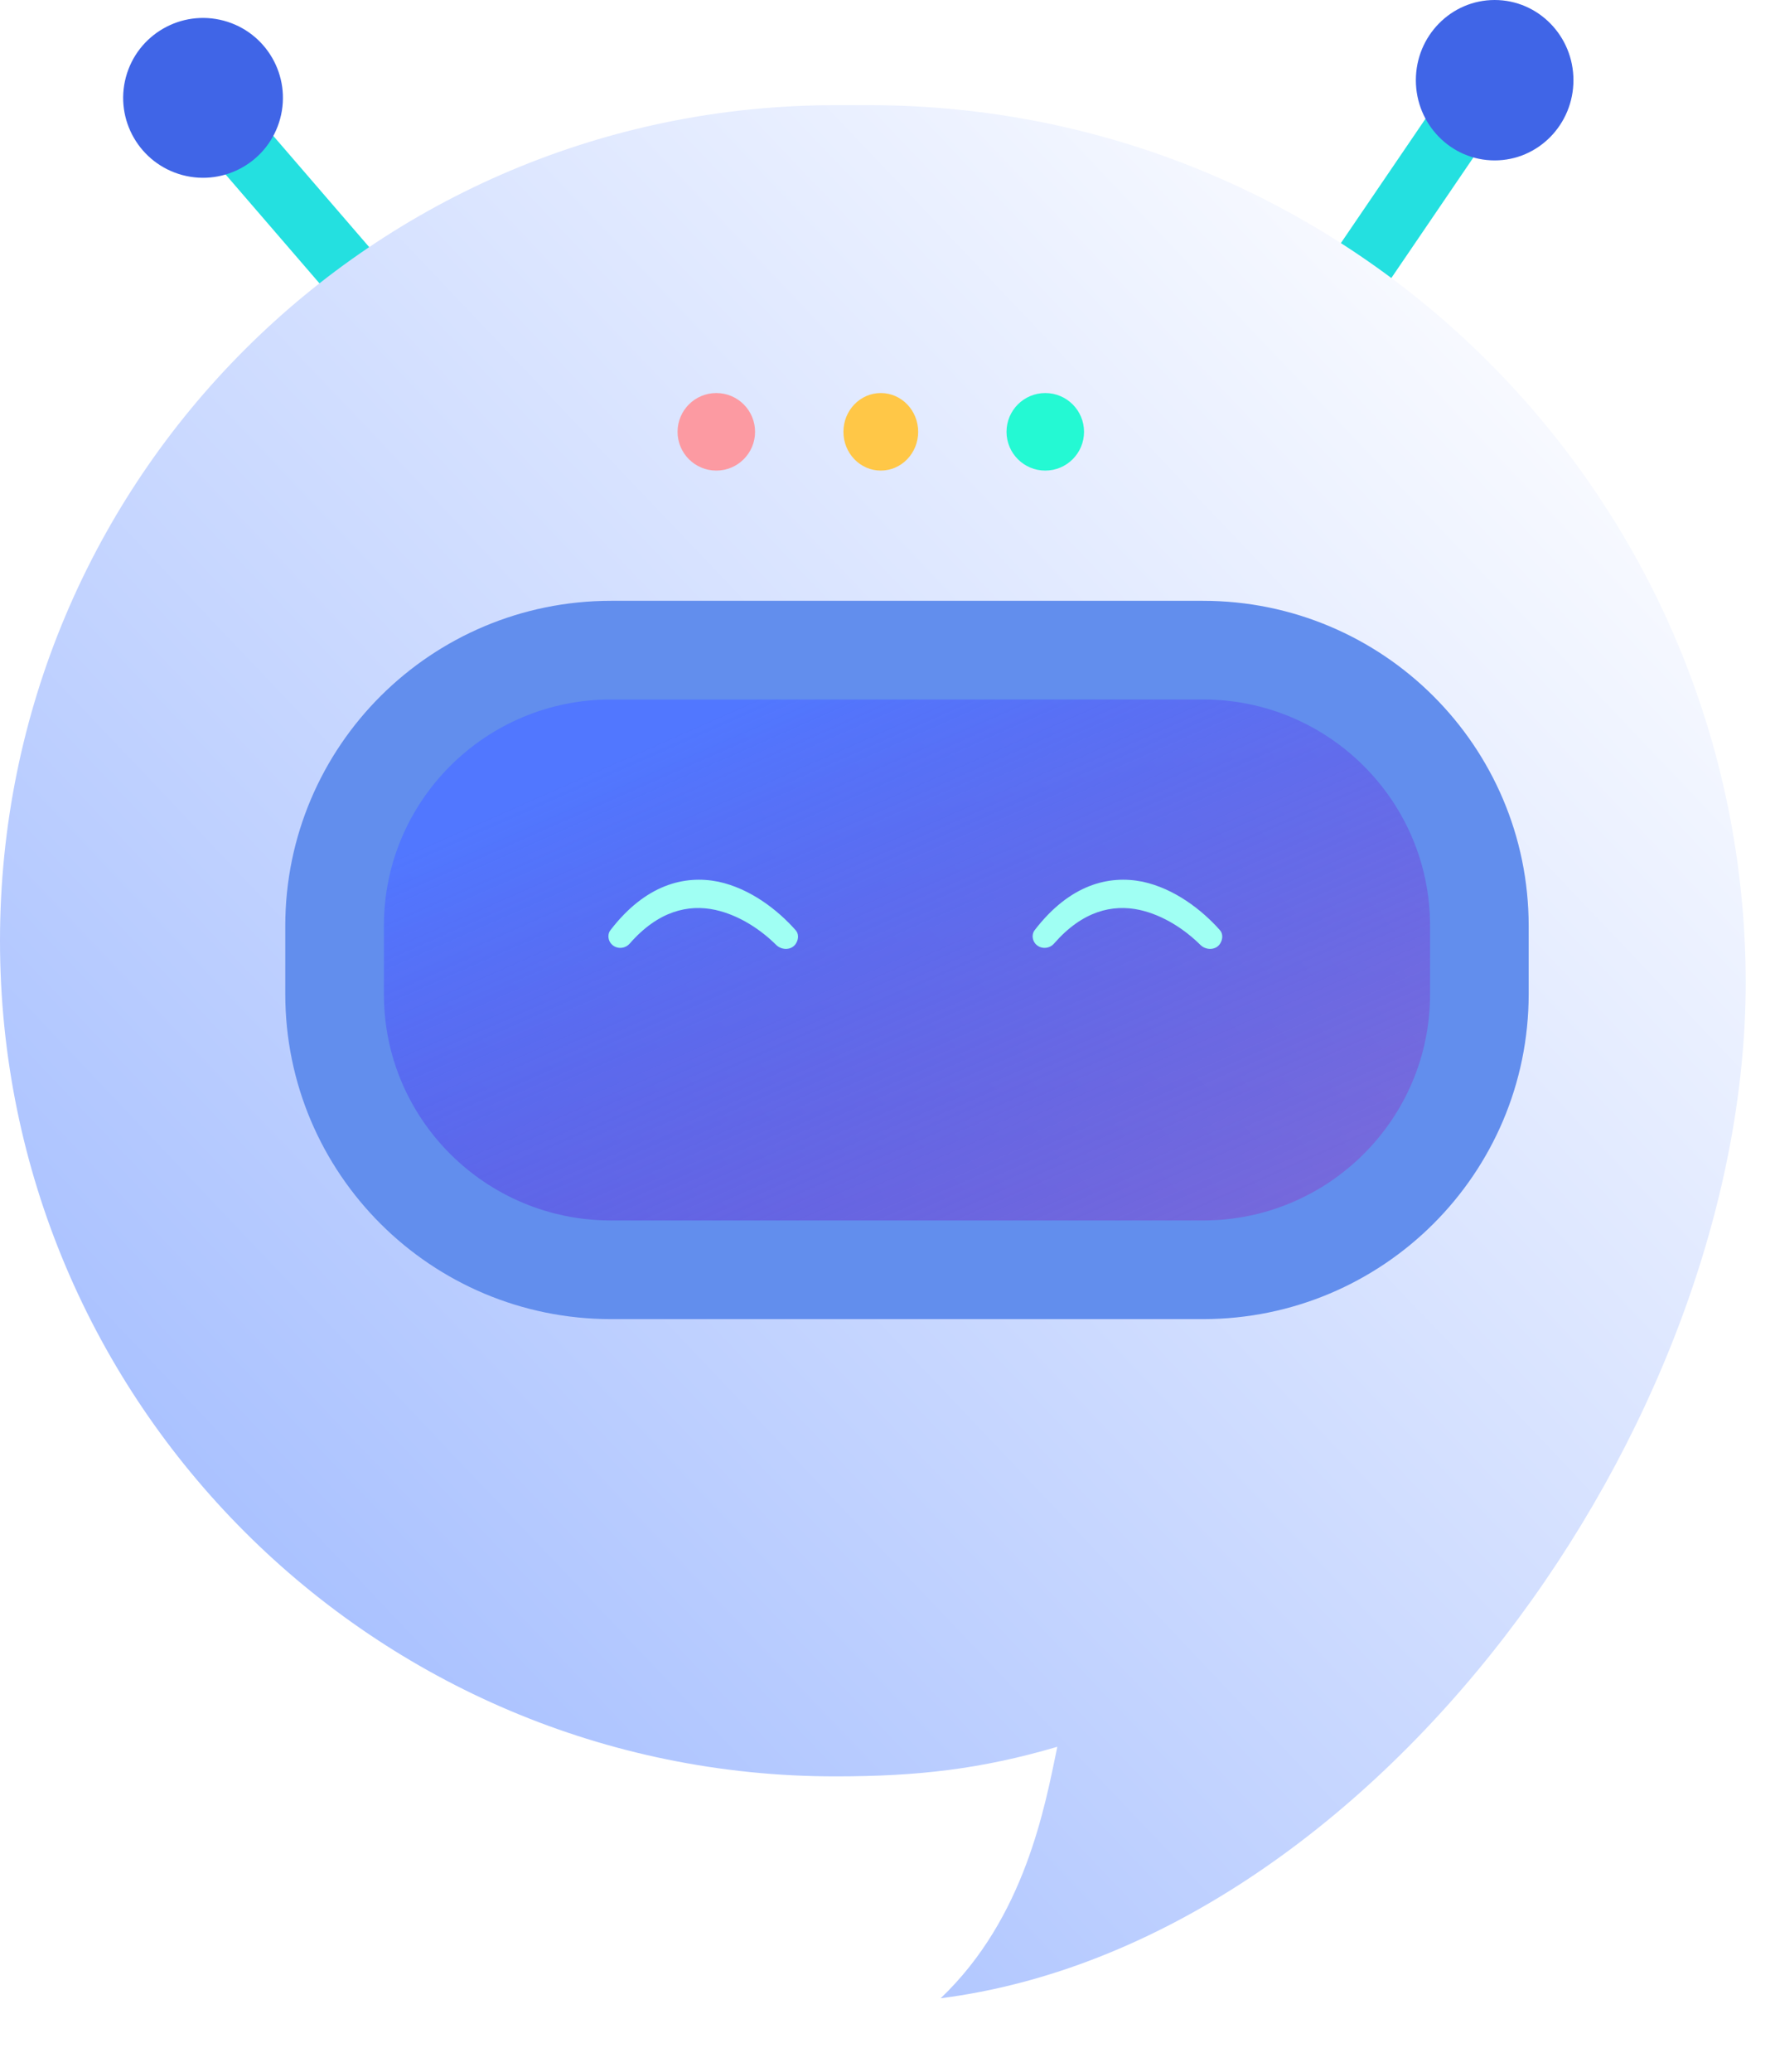 <svg width="18" height="21" viewBox="0 0 18 21" fill="none" xmlns="http://www.w3.org/2000/svg">
<rect width="0.622" height="2.387" rx="0.311" transform="matrix(0.827 0.563 -0.563 0.827 14.629 0.949)" fill="#24E0E0"/>
<rect width="0.622" height="2.387" rx="0.311" transform="matrix(0.757 -0.653 0.653 0.757 2.006 1.442)" fill="#24E0E0"/>
<ellipse cx="15.157" cy="0.813" rx="0.799" ry="0.813" fill="#4065E7"/>
<circle cx="2.059" cy="0.992" r="0.81" transform="rotate(-75 2.059 0.992)" fill="#4065E7"/>
<path d="M8.814 1.066C8.772 1.066 8.722 1.066 8.68 1.066C8.614 1.066 8.539 1.066 8.472 1.066C3.79 1.066 0 4.855 0 9.536C0 14.216 3.79 18.006 8.472 18.006C9.314 18.006 9.955 17.931 10.722 17.706C10.597 18.306 10.397 19.438 9.539 20.255C13.904 19.697 17.703 14.475 17.703 9.952C17.694 5.047 13.72 1.066 8.814 1.066Z" fill="url(#paint0_linear_603_41185)"/>
<g filter="url(#filter0_f_603_41185)">
<circle cx="0.393" cy="0.393" r="0.393" transform="matrix(1 0 0 -1 6.871 4.77)" fill="#FC9AA2"/>
</g>
<g filter="url(#filter1_f_603_41185)">
<ellipse cx="0.379" cy="0.393" rx="0.379" ry="0.393" transform="matrix(1 0 0 -1 8.553 4.77)" fill="#FFC747"/>
</g>
<g filter="url(#filter2_f_603_41185)">
<circle cx="0.393" cy="0.393" r="0.393" transform="matrix(1 0 0 -1 10.207 4.77)" fill="#24F9D3"/>
</g>
<path d="M6.199 6.394H12.196C13.837 6.394 15.17 7.727 15.17 9.368V10.062C15.17 11.702 13.837 13.036 12.196 13.036H6.199C4.558 13.036 3.225 11.702 3.225 10.062V9.368C3.225 7.727 4.558 6.394 6.199 6.394Z" fill="url(#paint1_linear_603_41185)"/>
<path d="M6.196 6.59H12.199C13.747 6.59 15.002 7.841 15.002 9.384V10.077C15.002 11.62 13.747 12.871 12.199 12.871H6.196C4.648 12.871 3.393 11.62 3.393 10.077V9.384C3.393 7.841 4.648 6.59 6.196 6.59Z" stroke="#628EED"/>
<path d="M11.586 8.937C11.909 9.006 12.188 9.223 12.368 9.425C12.402 9.46 12.402 9.514 12.377 9.558C12.338 9.632 12.233 9.637 12.173 9.578C12.019 9.425 11.8 9.277 11.556 9.223C11.282 9.164 10.978 9.233 10.69 9.563C10.635 9.627 10.535 9.622 10.49 9.553C10.465 9.514 10.465 9.46 10.495 9.425C10.849 8.967 11.242 8.868 11.586 8.937ZM7.284 8.937C7.607 9.006 7.886 9.223 8.065 9.425C8.1 9.46 8.1 9.514 8.075 9.558C8.035 9.632 7.931 9.637 7.871 9.578C7.717 9.425 7.498 9.277 7.254 9.223C6.98 9.164 6.676 9.233 6.387 9.563C6.332 9.627 6.233 9.622 6.188 9.553C6.163 9.514 6.163 9.46 6.193 9.425C6.547 8.967 6.94 8.868 7.284 8.937Z" fill="#A0FFF3"/>
<defs>
<filter id="filter0_f_603_41185" x="6.571" y="3.684" width="1.385" height="1.385" filterUnits="userSpaceOnUse" color-interpolation-filters="sRGB">
<feFlood flood-opacity="0" result="BackgroundImageFix"/>
<feBlend mode="normal" in="SourceGraphic" in2="BackgroundImageFix" result="shape"/>
<feGaussianBlur stdDeviation="0.15" result="effect1_foregroundBlur_603_41185"/>
</filter>
<filter id="filter1_f_603_41185" x="8.253" y="3.684" width="1.358" height="1.385" filterUnits="userSpaceOnUse" color-interpolation-filters="sRGB">
<feFlood flood-opacity="0" result="BackgroundImageFix"/>
<feBlend mode="normal" in="SourceGraphic" in2="BackgroundImageFix" result="shape"/>
<feGaussianBlur stdDeviation="0.15" result="effect1_foregroundBlur_603_41185"/>
</filter>
<filter id="filter2_f_603_41185" x="9.907" y="3.684" width="1.385" height="1.385" filterUnits="userSpaceOnUse" color-interpolation-filters="sRGB">
<feFlood flood-opacity="0" result="BackgroundImageFix"/>
<feBlend mode="normal" in="SourceGraphic" in2="BackgroundImageFix" result="shape"/>
<feGaussianBlur stdDeviation="0.15" result="effect1_foregroundBlur_603_41185"/>
</filter>
<linearGradient id="paint0_linear_603_41185" x1="-14.035" y1="36.132" x2="38.586" y2="-13.894" gradientUnits="userSpaceOnUse">
<stop stop-color="#366EFF"/>
<stop offset="0.623" stop-color="white"/>
<stop offset="0.861" stop-color="white"/>
</linearGradient>
<linearGradient id="paint1_linear_603_41185" x1="7.97" y1="6.936" x2="12.109" y2="16.304" gradientUnits="userSpaceOnUse">
<stop stop-color="#5177FF"/>
<stop offset="1" stop-color="#3D07B0" stop-opacity="0.5"/>
</linearGradient>
</defs>
</svg>
